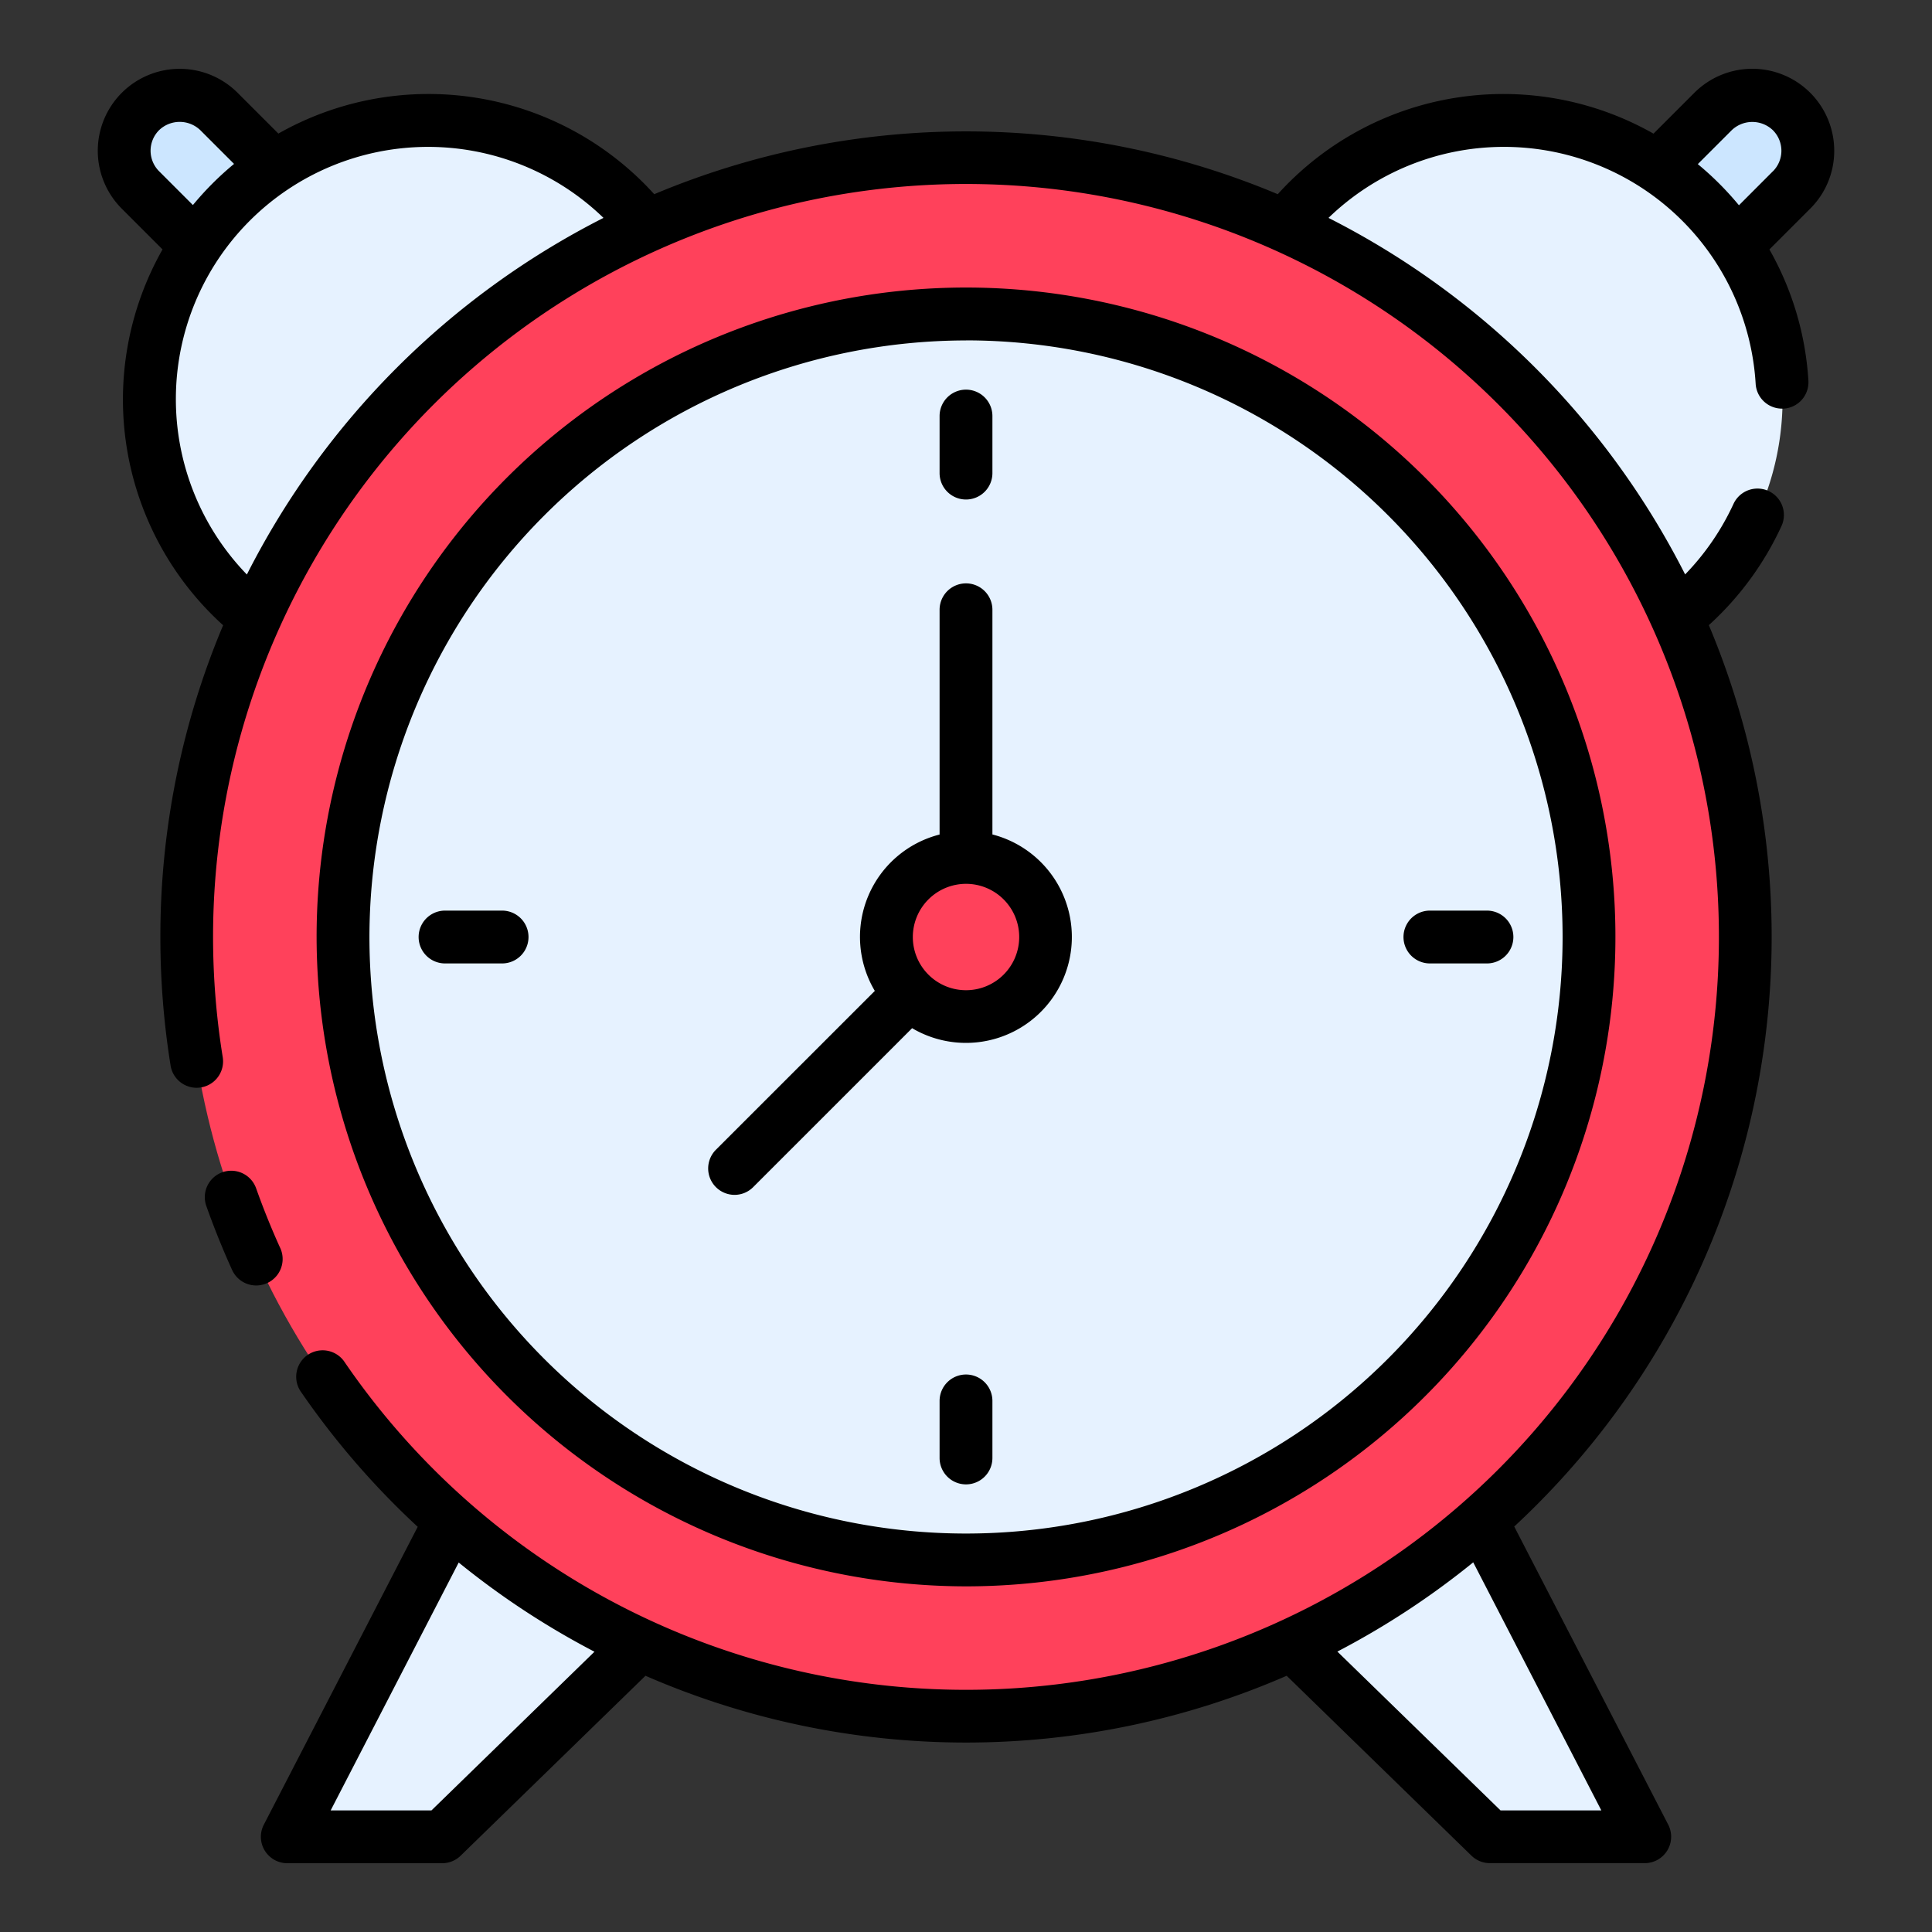 <svg height="512" viewBox="0 0 128 128" width="512" xmlns="http://www.w3.org/2000/svg"><rect x="0" y="0" width="128" height="128" fill="#333333" stroke="none"/><g><path d="m42.369 108.968-13.071 12.725h-10.264l10.801-20.91z" fill="#e6f2ff"/><path d="m85.631 108.968 13.071 12.725h10.264l-10.801-20.91z" fill="#e6f2ff"/><path d="m18.17 11.048-3.665-3.664a3.677 3.677 0 0 0 -5.2 0 3.676 3.676 0 0 0 0 5.2l3.664 3.664z" fill="#cce6ff"/><path d="m16.9 40.924a18.471 18.471 0 1 1 25.949-25.95z" fill="#e6f2ff"/><path d="m109.83 11.048 3.664-3.664a3.678 3.678 0 0 1 5.2 0 3.676 3.676 0 0 1 0 5.2l-3.664 3.664z" fill="#cce6ff"/><path d="m111.105 40.924a18.471 18.471 0 1 0 -25.949-25.95z" fill="#e6f2ff"/><circle cx="64" cy="62.08" fill="#ff415b" r="51.625"/><circle cx="64" cy="62.08" fill="#e6f2ff" r="41.274"/><circle cx="64" cy="62.08" fill="#ff415b" r="5.274"/><g><path d="m18.569 82.691c-.586-1.288-1.123-2.621-1.6-3.961a1.75 1.75 0 0 0 -3.3 1.169c.508 1.434 1.083 2.86 1.709 4.24a1.752 1.752 0 0 0 1.6 1.027 1.753 1.753 0 0 0 1.592-2.475z"/><path d="m64 105.1a43.025 43.025 0 1 0 -43.024-43.02 43.073 43.073 0 0 0 43.024 43.02zm0-82.549a39.525 39.525 0 1 1 -39.524 39.529 39.569 39.569 0 0 1 39.524-39.525z"/><path d="m121.522 9.985a5.427 5.427 0 0 0 -9.265-3.838l-2.708 2.708a20.147 20.147 0 0 0 -24.894 4.011 53.348 53.348 0 0 0 -41.311 0 20.165 20.165 0 0 0 -24.9-4.016l-2.7-2.7a5.427 5.427 0 1 0 -7.676 7.675l2.7 2.7a20.164 20.164 0 0 0 4.015 24.9 53.082 53.082 0 0 0 -4.158 20.655 53.707 53.707 0 0 0 .681 8.543 1.75 1.75 0 0 0 3.455-.557 49.883 49.883 0 1 1 8.029 20.115 1.751 1.751 0 0 0 -2.89 1.975 53.521 53.521 0 0 0 7.774 9l-10.195 19.734a1.75 1.75 0 0 0 1.555 2.553h10.266a1.753 1.753 0 0 0 1.221-.5l12.243-11.919a53.2 53.2 0 0 0 42.481 0l12.238 11.914a1.753 1.753 0 0 0 1.221.5h10.264a1.749 1.749 0 0 0 1.554-2.553l-10.2-19.748a53.287 53.287 0 0 0 12.893-59.719 20.365 20.365 0 0 0 4.825-6.593 1.751 1.751 0 0 0 -3.186-1.453 16.82 16.82 0 0 1 -3.209 4.685 53.717 53.717 0 0 0 -23.628-23.621 16.708 16.708 0 0 1 28.3 10.992 1.75 1.75 0 0 0 1.745 1.645h.107a1.75 1.75 0 0 0 1.642-1.852 20.051 20.051 0 0 0 -2.583-8.694l2.7-2.7a5.393 5.393 0 0 0 1.594-3.842zm-110.98 1.362a1.925 1.925 0 0 1 0-2.725 1.974 1.974 0 0 1 2.727 0l2.237 2.237a20.3 20.3 0 0 0 -2.726 2.726zm5.814 26.716a16.709 16.709 0 0 1 23.627-23.627 53.722 53.722 0 0 0 -23.627 23.627zm12.231 81.88h-6.679l8.482-16.422a53.385 53.385 0 0 0 8.995 5.91zm77.505 0h-6.679l-10.808-10.522a53.492 53.492 0 0 0 9-5.912zm11.366-108.595-2.248 2.252a20.361 20.361 0 0 0 -2.726-2.727l2.247-2.247a1.974 1.974 0 0 1 2.727 0 1.929 1.929 0 0 1 0 2.726z"/><path d="m64 33.094a1.75 1.75 0 0 0 1.75-1.75v-3.779a1.75 1.75 0 1 0 -3.5 0v3.779a1.75 1.75 0 0 0 1.75 1.75z"/><path d="m64 91.065a1.75 1.75 0 0 0 -1.75 1.75v3.779a1.75 1.75 0 0 0 3.5 0v-3.779a1.75 1.75 0 0 0 -1.75-1.75z"/><path d="m94.735 63.83h3.78a1.75 1.75 0 0 0 0-3.5h-3.78a1.75 1.75 0 0 0 0 3.5z"/><path d="m33.265 60.33h-3.78a1.75 1.75 0 0 0 0 3.5h3.78a1.75 1.75 0 0 0 0-3.5z"/><path d="m48.667 79.163a1.743 1.743 0 0 0 1.233-.513l10.53-10.53a7.016 7.016 0 1 0 5.32-12.835v-14.885a1.75 1.75 0 0 0 -3.5 0v14.89a7 7 0 0 0 -4.291 10.36l-10.529 10.525a1.751 1.751 0 0 0 1.237 2.988zm15.333-20.607a3.524 3.524 0 1 1 -3.523 3.524 3.528 3.528 0 0 1 3.523-3.524z"/></g></g></svg>